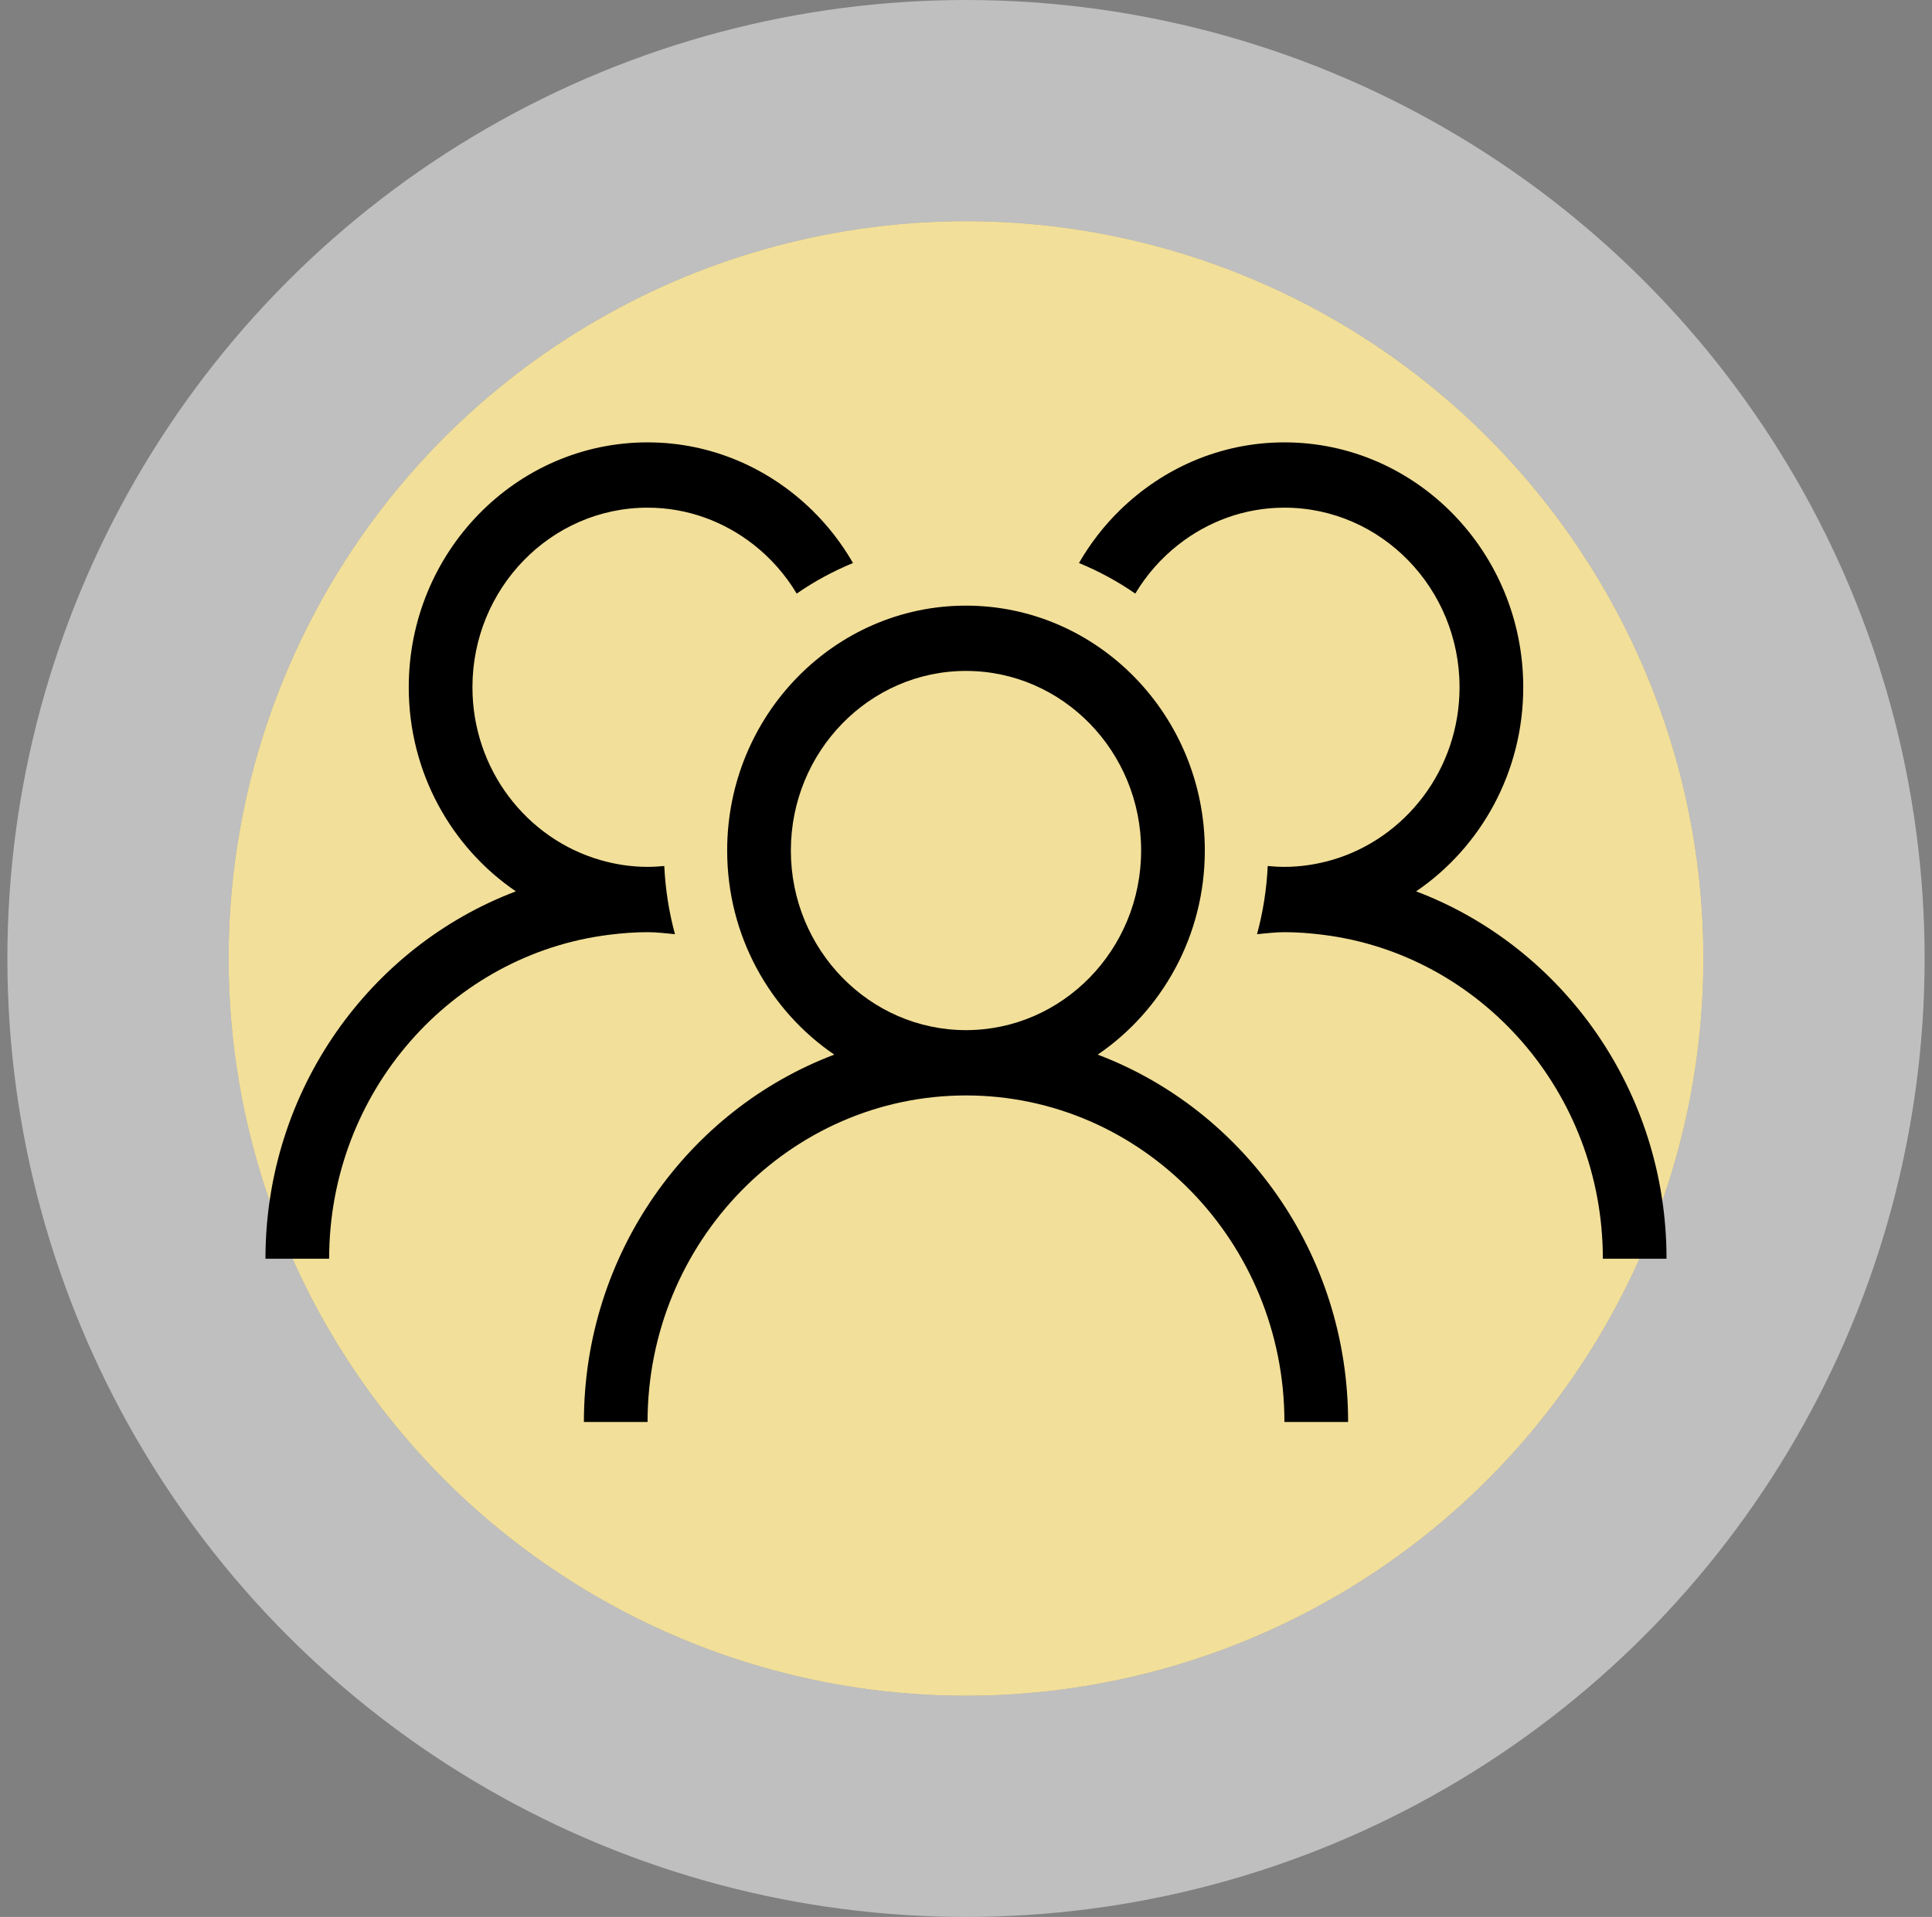 <svg width="131" height="130" viewBox="0 0 131 130" fill="none" xmlns="http://www.w3.org/2000/svg">
<rect x="0" y="0" width="131" height="130" fill="#808080" stroke="none"/>
<circle cx="65.5" cy="65" r="50" fill="#F2DF99"/>
<circle cx="65.5" cy="65" r="57.5" stroke="url(#paint0_radial_16_3871)" stroke-opacity="0.5" stroke-width="15"/>
<path d="M53.625 57.681C53.625 50.965 58.952 45.5 65.499 45.5C72.048 45.5 77.375 50.965 77.375 57.681C77.375 64.396 72.048 69.86 65.499 69.86C58.952 69.86 53.625 64.396 53.625 57.681ZM74.431 71.521C78.802 68.544 81.693 63.455 81.693 57.681C81.693 48.522 74.429 41.072 65.499 41.072C56.571 41.072 49.306 48.522 49.306 57.681C49.306 63.455 52.197 68.544 56.569 71.521C46.676 75.265 39.591 85.004 39.591 96.435H43.908C43.908 84.223 53.594 74.289 65.499 74.289C77.406 74.289 87.091 84.223 87.091 96.435H91.409C91.409 85.004 84.323 75.265 74.431 71.521" fill="black"/>
<path d="M96.021 60.449C100.393 57.472 103.284 52.382 103.284 46.608C103.284 37.45 96.02 30 87.091 30C82.764 30 78.84 31.758 75.932 34.603C74.855 35.656 73.924 36.859 73.161 38.181C74.508 38.739 75.791 39.429 76.978 40.255C77.742 38.981 78.725 37.864 79.877 36.956C81.879 35.378 84.376 34.428 87.091 34.428C93.639 34.428 98.965 39.892 98.965 46.608C98.965 52.183 95.29 56.883 90.298 58.324C89.276 58.619 88.203 58.788 87.091 58.788C86.708 58.788 86.333 58.765 85.959 58.729C85.882 60.323 85.638 61.871 85.233 63.353C85.849 63.298 86.46 63.217 87.091 63.217C87.968 63.217 88.827 63.286 89.676 63.391C100.365 64.708 108.682 74.05 108.682 85.362H113C113 73.932 105.914 64.193 96.021 60.449" fill="black"/>
<path d="M43.908 63.217C44.54 63.217 45.15 63.298 45.767 63.353C45.362 61.871 45.118 60.323 45.041 58.729C44.668 58.765 44.291 58.788 43.908 58.788C42.797 58.788 41.724 58.619 40.702 58.324C35.709 56.883 32.034 52.183 32.034 46.608C32.034 39.892 37.361 34.428 43.908 34.428C46.624 34.428 49.121 35.378 51.123 36.956C52.275 37.864 53.257 38.981 54.021 40.255C55.209 39.429 56.491 38.739 57.838 38.181C57.076 36.859 56.145 35.656 55.068 34.603C52.16 31.758 48.235 30 43.908 30C34.98 30 27.715 37.45 27.715 46.608C27.715 52.382 30.606 57.472 34.978 60.449C25.086 64.193 18 73.932 18 85.362H22.318C22.318 74.05 30.634 64.708 41.323 63.391C42.172 63.286 43.032 63.217 43.908 63.217" fill="black"/>
<defs>
<radialGradient id="paint0_radial_16_3871" cx="0" cy="0" r="1" gradientUnits="userSpaceOnUse" gradientTransform="translate(65.5 65) rotate(90) scale(50)">
<stop offset="0.698"/>
<stop offset="0.771" stop-color="white" stop-opacity="0.78"/>
<stop offset="0.938" stop-color="white" stop-opacity="0.99"/>
</radialGradient>
</defs>
</svg>
